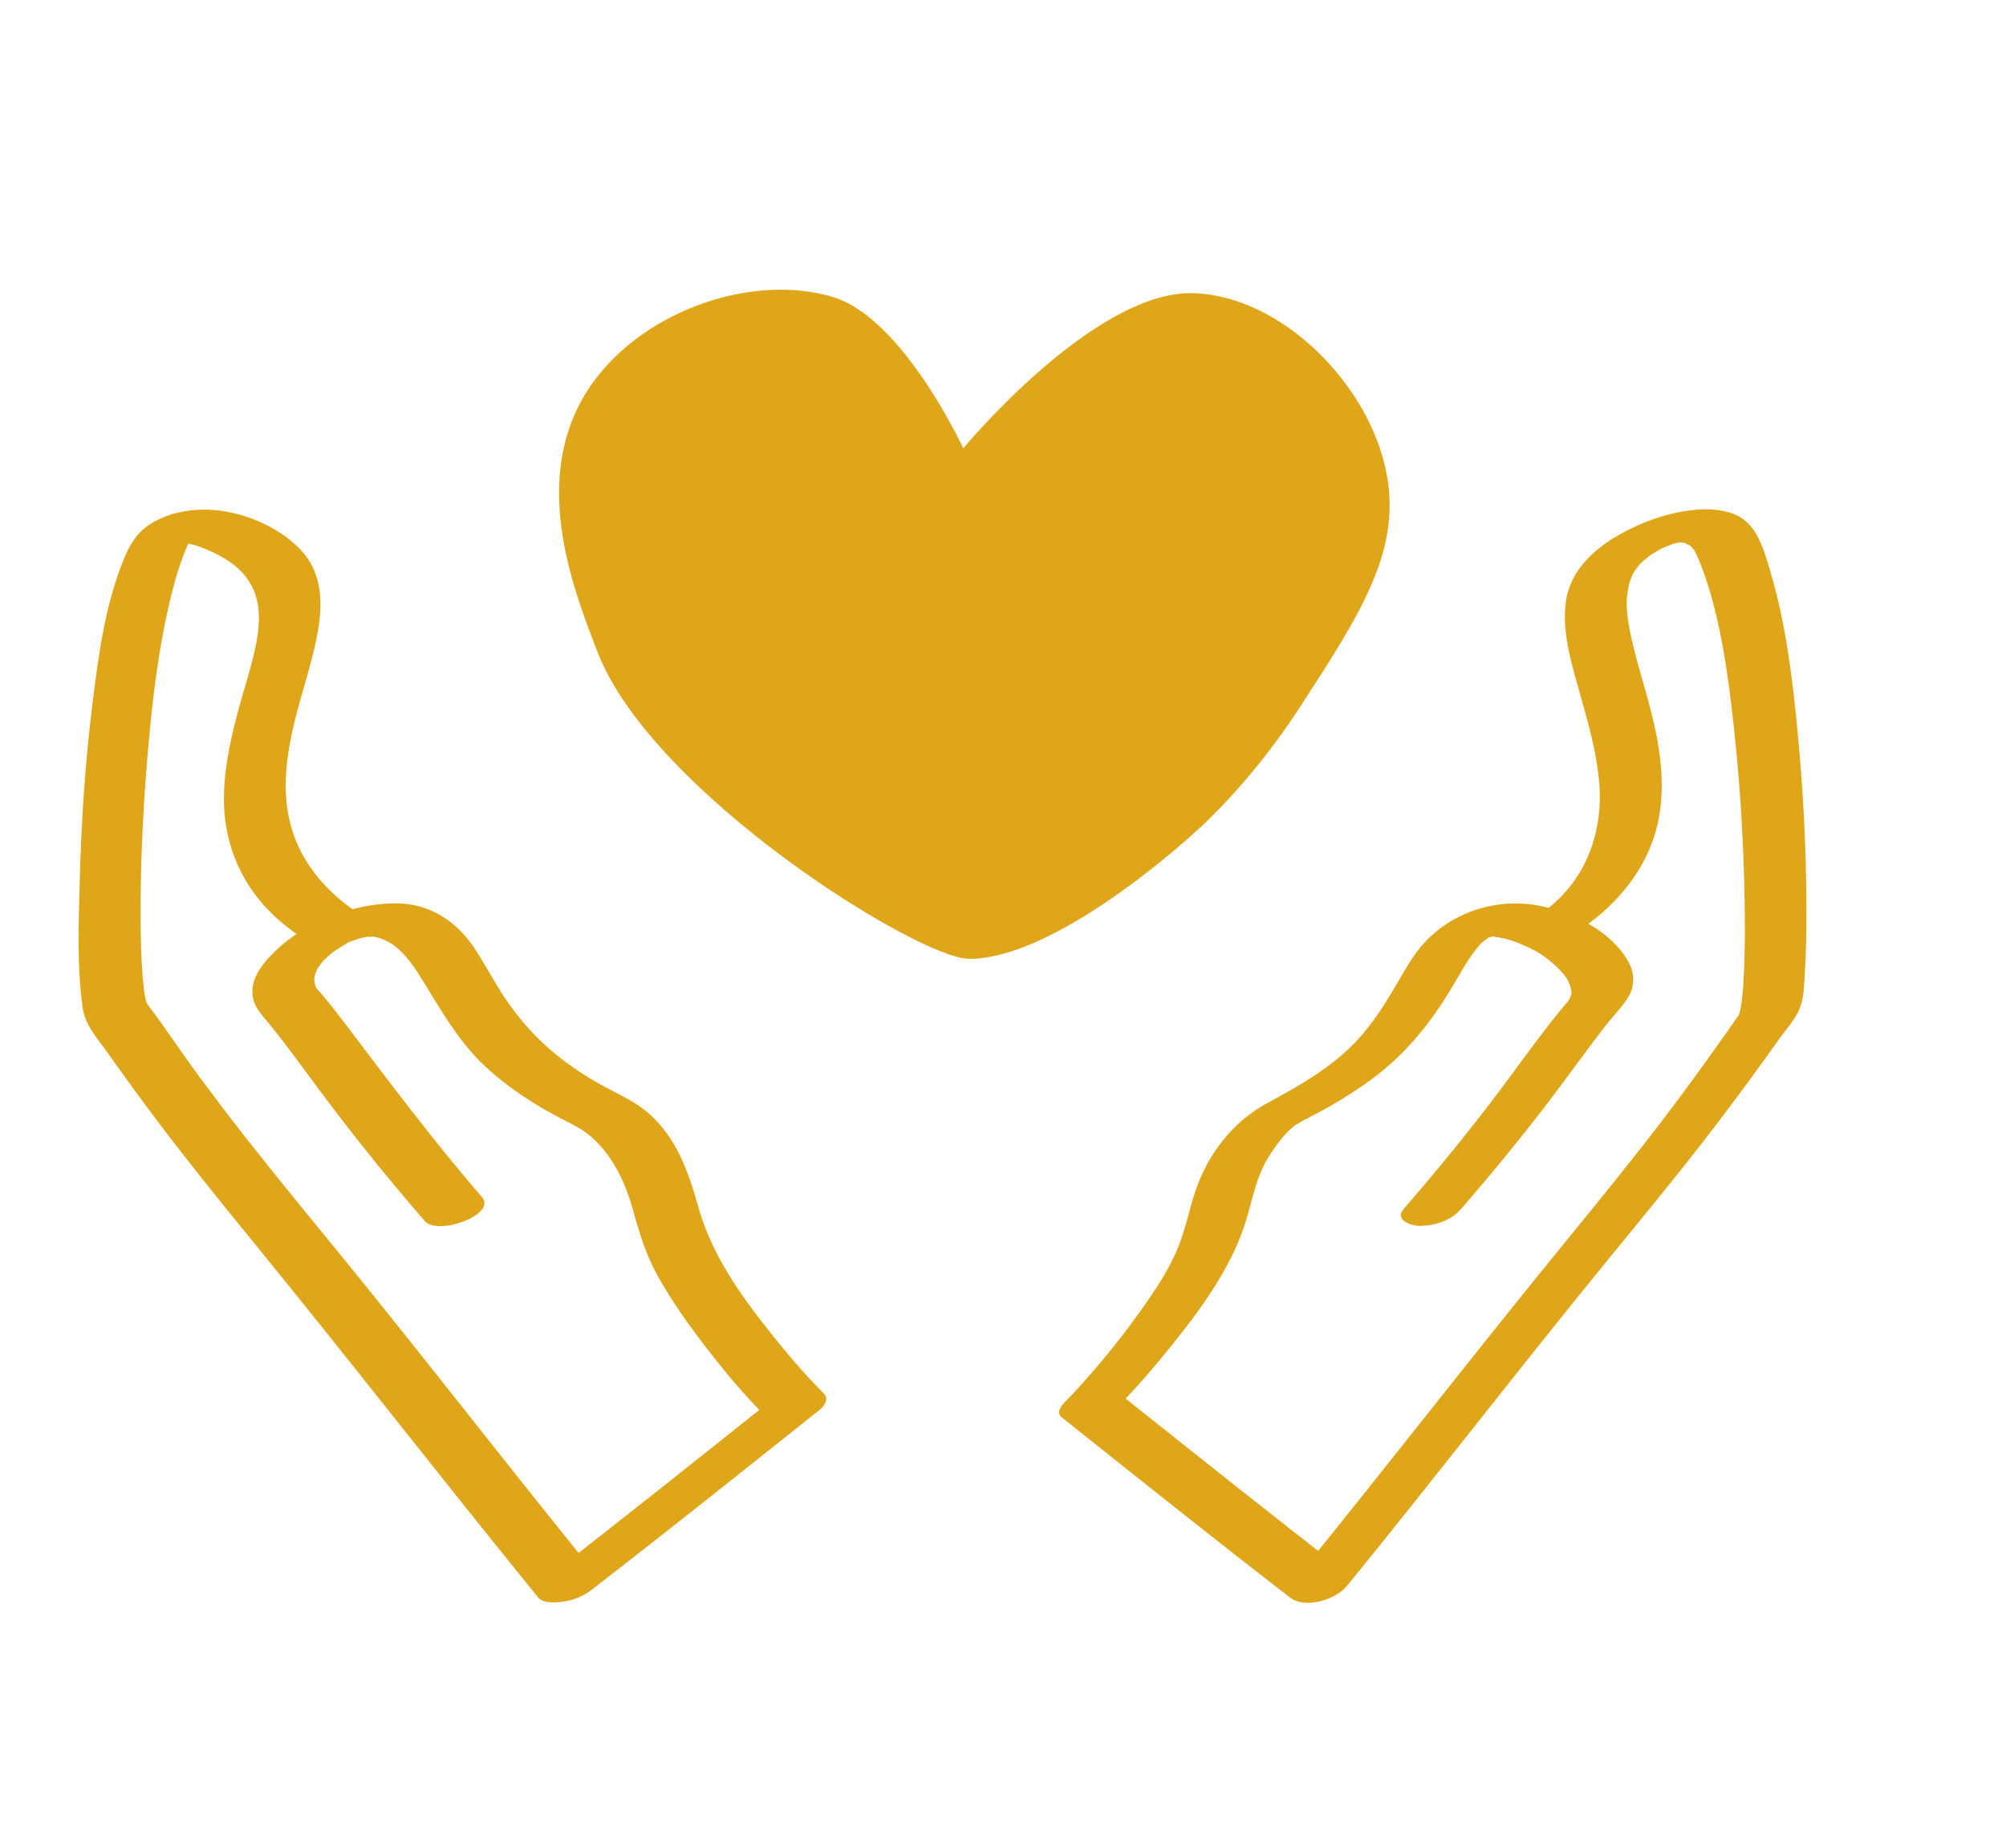 <svg width="241" height="222" viewBox="0 0 241 222" fill="none" xmlns="http://www.w3.org/2000/svg">
<path d="M116.404 115.2C124.971 115.2 137.379 105.583 143.715 99.848C144.89 98.785 150.562 93.583 156.139 85.003C163.412 73.817 168.326 66.257 166.606 57.008C164.587 46.14 153.891 35.503 143.332 35.22C131.418 34.903 115.723 53.863 115.723 53.863C115.723 53.863 108.527 38.254 100.096 35.691C90.584 32.811 77.691 37.14 71.347 45.797C63.367 56.683 68.707 70.397 71.806 78.377C78.389 95.305 110.367 115.183 116.404 115.183V115.2Z" fill="#E0A619"/>
<path d="M175.495 145.286C179.191 141.017 182.776 136.654 186.2 132.163C188.371 129.309 190.458 126.377 192.646 123.531C193.54 122.366 194.605 121.286 195.439 120.077C196.419 118.671 196.453 117 195.627 115.526C193.557 111.831 189.001 109.637 185.025 108.831C179.906 107.794 174.422 109.526 170.939 113.46C169.687 114.874 168.768 116.563 167.814 118.191C166.622 120.231 165.378 122.229 163.863 124.046C160.661 127.903 156.471 130.217 152.085 132.617C148.048 134.829 145.068 138.737 143.612 143.1C142.896 145.251 142.462 147.48 141.636 149.597C140.503 152.494 138.724 155.091 136.935 157.603C135.292 159.917 133.537 162.146 131.689 164.306C131.017 165.094 130.327 165.874 129.629 166.646C129.373 166.929 129.109 167.211 128.845 167.494C128.717 167.631 128.59 167.769 128.462 167.897C128.087 168.3 128.556 167.803 128.547 167.811C128.377 167.983 128.215 168.154 128.045 168.317C127.619 168.746 126.793 169.663 127.542 170.263C136.654 177.523 145.758 184.791 154.972 191.914C156.82 193.337 160.482 192.18 161.844 190.5C172.344 177.617 182.478 164.434 192.995 151.56C196.947 146.726 200.915 141.917 204.739 136.989C206.698 134.46 208.622 131.906 210.513 129.317C211.569 127.869 212.616 126.411 213.655 124.946C214.524 123.72 215.733 122.443 216.261 121.029C216.738 119.76 216.746 118.243 216.831 116.906C217.002 114.274 217.027 111.626 217.019 108.986C217.002 102.094 216.653 95.203 216.005 88.346C215.384 81.754 214.583 75.034 212.693 68.666C211.96 66.206 211.134 63.034 208.614 61.886C206.672 61.003 204.279 61.08 202.227 61.431C199.672 61.877 197.236 62.769 194.954 64.003C191.812 65.7 188.755 68.323 188.158 72.043C187.605 75.531 188.635 79.114 189.564 82.449C190.662 86.383 191.88 90.326 192.161 94.431C192.442 98.537 191.394 102.951 188.737 106.354C187.588 107.837 186.191 109.054 184.548 110.211C184.139 110.494 183.645 111.18 183.79 111.729C183.943 112.311 184.701 112.569 185.203 112.663C187.026 113.014 188.967 112.286 190.441 111.249C194.196 108.609 197.296 104.914 198.735 100.491C200.004 96.574 199.791 92.314 199.008 88.329C198.224 84.343 196.955 80.837 196.087 77.049C195.721 75.471 195.405 73.834 195.431 72.214C195.431 71.906 195.542 70.98 195.661 70.449C195.738 70.123 195.831 69.806 195.942 69.497C195.984 69.369 196.036 69.249 196.087 69.129C196.197 68.897 196.197 68.889 196.087 69.103C196.146 68.983 196.214 68.871 196.291 68.751C196.478 68.46 196.674 68.194 196.887 67.92C196.972 67.809 197.075 67.706 197.168 67.603C196.717 68.1 197.236 67.56 197.313 67.483C197.611 67.217 197.918 66.977 198.233 66.729C198.693 66.369 198.258 66.711 198.165 66.771C198.454 66.591 198.735 66.403 199.033 66.231C199.186 66.146 199.34 66.069 199.485 65.974C200.251 65.52 198.769 66.274 199.587 65.914C199.987 65.743 200.387 65.571 200.796 65.409C201.503 65.126 200.566 65.503 200.566 65.486C200.566 65.451 201.247 65.289 201.298 65.271C201.418 65.237 202.141 64.963 201.528 65.211C200.796 65.503 201.946 65.031 201.98 65.169C201.997 65.22 201.188 65.177 201.741 65.186C201.963 65.186 202.184 65.186 202.405 65.194C201.537 65.194 202.082 65.203 202.218 65.194C202.405 65.177 202.942 65.451 202.329 65.194C202.482 65.263 203.206 65.674 202.865 65.409C203.172 65.64 203.444 65.914 203.649 66.24C203.538 66.069 203.802 66.6 203.845 66.694C203.955 66.926 204.058 67.157 204.151 67.397C204.39 67.954 204.594 68.529 204.798 69.103C206.8 74.931 207.626 81.206 208.298 87.309C209.056 94.166 209.465 101.066 209.593 107.957C209.644 110.777 209.644 113.374 209.55 115.903C209.482 117.651 209.431 119.451 209.099 121.183C209.056 121.414 208.988 121.646 208.937 121.877C208.92 121.937 208.844 122.057 208.852 122.109C208.818 121.92 209.286 121.38 208.784 122.109C207.685 123.686 206.578 125.246 205.463 126.806C203.581 129.437 201.665 132.034 199.706 134.606C196.095 139.337 192.34 143.957 188.576 148.56C177.675 161.897 167.124 175.517 156.275 188.897C155.849 189.42 155.432 189.943 155.006 190.457L161.878 189.043C152.664 181.92 143.561 174.651 134.449 167.391L133.946 169.337C136.194 167.091 138.298 164.674 140.299 162.206C143.952 157.689 147.699 152.743 149.53 147.154C150.186 145.149 150.586 143.057 151.361 141.086C151.719 140.169 152.162 139.337 152.698 138.523C153.03 138.017 153.388 137.52 153.763 137.04C153.924 136.834 154.086 136.637 154.257 136.44C154.342 136.346 155.04 135.634 154.546 136.106C154.836 135.831 155.142 135.566 155.449 135.309C155.645 135.137 155.968 134.709 155.372 135.343C155.483 135.223 155.696 135.129 155.832 135.043C156.488 134.64 157.178 134.289 157.859 133.937C160.243 132.711 162.491 131.314 164.672 129.737C168.904 126.669 172.063 122.683 174.686 118.2C175.589 116.657 176.458 115.071 177.607 113.7C177.735 113.546 177.871 113.391 178.007 113.246C177.531 113.76 177.99 113.271 178.093 113.186C178.323 112.989 179.353 112.354 178.527 112.8C178.706 112.706 178.893 112.594 179.055 112.483C179.677 112.08 178.263 112.783 178.987 112.534C179.464 112.371 179.625 112.534 178.859 112.56C178.995 112.517 179.132 112.483 179.276 112.449C178.604 112.577 178.467 112.603 178.876 112.534C179.489 112.423 179.2 112.74 178.782 112.526C178.893 112.586 179.302 112.526 179.438 112.526C179.625 112.526 179.992 112.62 179.293 112.509C179.523 112.543 179.753 112.56 179.983 112.603C180.451 112.68 180.92 112.783 181.38 112.911C180.809 112.757 181.584 112.989 181.644 113.006C181.959 113.109 182.265 113.229 182.572 113.357C184.403 114.103 185.697 114.857 187.102 116.229C187.4 116.52 187.681 116.829 187.937 117.154C188.056 117.309 188.175 117.463 188.278 117.626C188.601 118.114 188.15 117.326 188.388 117.84C188.533 118.149 188.661 118.457 188.729 118.791C188.763 118.946 188.78 119.1 188.797 119.263C188.831 119.606 188.882 119.023 188.772 119.46C188.712 119.691 188.371 120.343 188.661 119.906C188.465 120.197 188.244 120.454 188.014 120.72C187.528 121.294 187.051 121.869 186.591 122.46C184.326 125.323 182.214 128.314 180.017 131.229C176.389 136.037 172.566 140.7 168.623 145.26C167.473 146.589 169.602 147.283 170.582 147.274C172.344 147.249 174.294 146.657 175.478 145.286H175.495Z" fill="#E0A619"/>
<path d="M57.934 143.846C52.05 137.049 46.702 129.892 41.277 122.734C40.391 121.569 39.489 120.42 38.543 119.306C38.032 118.706 37.956 118.8 37.794 118.037C37.76 117.883 37.743 117.729 37.734 117.574C37.76 118.02 37.743 117.54 37.768 117.446C37.811 117.283 37.837 117.129 37.888 116.974C37.922 116.863 38.22 116.194 37.964 116.692C38.143 116.357 38.364 116.04 38.594 115.74C38.697 115.603 38.816 115.483 38.918 115.346C39.191 115.02 38.433 115.783 38.944 115.312C39.276 115.003 39.599 114.703 39.957 114.429C40.144 114.283 40.332 114.146 40.519 114.009C39.812 114.514 40.706 113.906 40.851 113.82C41.064 113.692 41.277 113.572 41.49 113.452C41.762 113.297 42.171 112.869 41.532 113.417C41.864 113.126 42.495 112.997 42.903 112.834C43.721 112.5 42.026 113.074 42.869 112.834C43.023 112.792 43.184 112.74 43.338 112.697C43.534 112.646 43.866 112.629 44.036 112.526C43.423 112.646 43.321 112.672 43.73 112.594C43.883 112.569 44.036 112.543 44.189 112.526C44.896 112.44 44.436 112.706 44.164 112.517C44.24 112.569 44.717 112.517 44.819 112.517C45.535 112.509 44.164 112.337 44.837 112.517C45.024 112.569 45.245 112.594 45.433 112.629C44.794 112.509 45.484 112.646 45.603 112.689C45.807 112.766 46.012 112.843 46.208 112.937C46.404 113.032 46.582 113.126 46.778 113.22C46.812 113.237 47.374 113.589 46.991 113.332C48.43 114.292 49.486 115.732 50.397 117.18C52.722 120.874 54.868 124.869 58.155 127.989C60.318 130.037 62.805 131.76 65.368 133.26C66.22 133.757 67.097 134.22 67.974 134.674C68.332 134.854 68.69 135.034 69.039 135.232C69.201 135.317 69.371 135.412 69.533 135.506C69.618 135.557 70.291 135.969 69.831 135.669C73.228 137.906 75.059 141.729 76.098 145.543C76.831 148.217 77.64 150.797 78.994 153.24C80.663 156.24 82.664 159.069 84.751 161.777C87.024 164.726 89.434 167.623 92.074 170.246L92.577 168.3C83.465 175.56 74.361 182.829 65.147 189.952L71.534 189.052C61.272 176.46 51.368 163.577 41.098 150.986C37.181 146.186 33.229 141.403 29.406 136.526C27.541 134.143 25.71 131.726 23.904 129.292C21.784 126.42 19.817 123.429 17.671 120.583C17.279 120.06 17.696 120.926 17.671 120.609C17.671 120.532 17.603 120.446 17.586 120.377C17.526 120.129 17.458 119.897 17.415 119.649C17.279 118.929 17.211 118.2 17.151 117.48C16.956 115.192 16.913 112.894 16.896 110.606C16.853 104.16 17.151 97.663 17.696 91.123C18.241 84.583 18.999 77.855 20.6 71.417C20.915 70.14 21.273 68.863 21.707 67.612C21.886 67.089 22.082 66.566 22.295 66.052C22.397 65.812 22.491 65.58 22.602 65.34C22.661 65.203 22.721 65.066 22.789 64.937C22.959 64.594 22.474 65.203 22.857 64.843L22.968 64.68C23.155 64.449 23.121 64.475 22.866 64.757C22.917 64.749 23.13 64.534 23.155 64.517C23.104 64.552 21.844 65.186 22.474 64.946C22.448 64.954 21.469 65.246 22.073 65.092C20.907 65.383 21.588 65.186 21.895 65.16C21.809 65.16 21.026 65.16 21.622 65.195C21.784 65.203 22.542 65.28 21.716 65.177C21.954 65.203 22.193 65.237 22.431 65.28C22.84 65.349 23.249 65.443 23.649 65.555C23.113 65.4 23.922 65.657 23.956 65.674C24.117 65.734 24.279 65.794 24.441 65.855C25.335 66.206 26.195 66.626 27.021 67.123C29.525 68.632 31.041 70.817 31.1 73.997C31.16 77.177 29.9 80.786 29.014 83.94C27.915 87.849 26.936 91.783 26.902 95.872C26.868 100.354 28.299 104.58 31.117 108.069C32.395 109.654 33.928 111 35.58 112.166C36.951 113.126 39.003 112.792 40.459 112.149C41.038 111.892 43.849 110.28 42.478 109.32C38.782 106.732 35.903 103.192 34.822 98.734C33.859 94.749 34.43 90.677 35.375 86.752C36.27 83.04 37.59 79.415 38.22 75.643C38.756 72.437 38.671 69.112 36.517 66.506C34.158 63.66 30.01 61.8 26.417 61.346C23.709 61.003 20.839 61.372 18.437 62.726C16.734 63.686 15.797 65.023 15.039 66.78C12.697 72.266 11.863 78.48 11.131 84.352C10.236 91.457 9.768 98.623 9.581 105.789C9.453 110.82 9.223 116.04 9.93 121.046C10.228 123.172 11.633 124.654 12.851 126.369C14.852 129.197 16.896 132 18.982 134.769C22.661 139.654 26.502 144.403 30.368 149.134C41.507 162.772 52.305 176.683 63.393 190.354C63.819 190.877 64.236 191.4 64.662 191.914C65.258 192.652 66.773 192.532 67.566 192.429C68.826 192.266 70.035 191.794 71.049 191.014C80.263 183.892 89.366 176.623 98.478 169.363C99.032 168.926 99.619 168.06 98.981 167.417C96.664 165.103 94.527 162.583 92.492 160.02C88.864 155.443 85.466 150.652 83.882 144.952C82.681 140.614 81.089 136.192 77.401 133.32C75.962 132.197 74.302 131.443 72.701 130.586C70.205 129.249 67.829 127.654 65.718 125.76C63.75 124.003 62.047 121.98 60.582 119.777C59.416 118.012 58.419 116.143 57.295 114.352C55.03 110.752 51.683 108.454 47.315 108.523C42.299 108.6 36.678 110.734 33.042 114.283C31.782 115.509 30.428 117.077 30.325 118.92C30.223 120.763 31.398 121.843 32.463 123.146C34.541 125.7 36.457 128.392 38.424 131.032C41.43 135.069 44.547 139.012 47.775 142.869C48.847 144.154 49.938 145.423 51.036 146.692C52.62 148.517 59.697 145.886 57.925 143.846H57.934Z" fill="#E0A619"/>
</svg>
